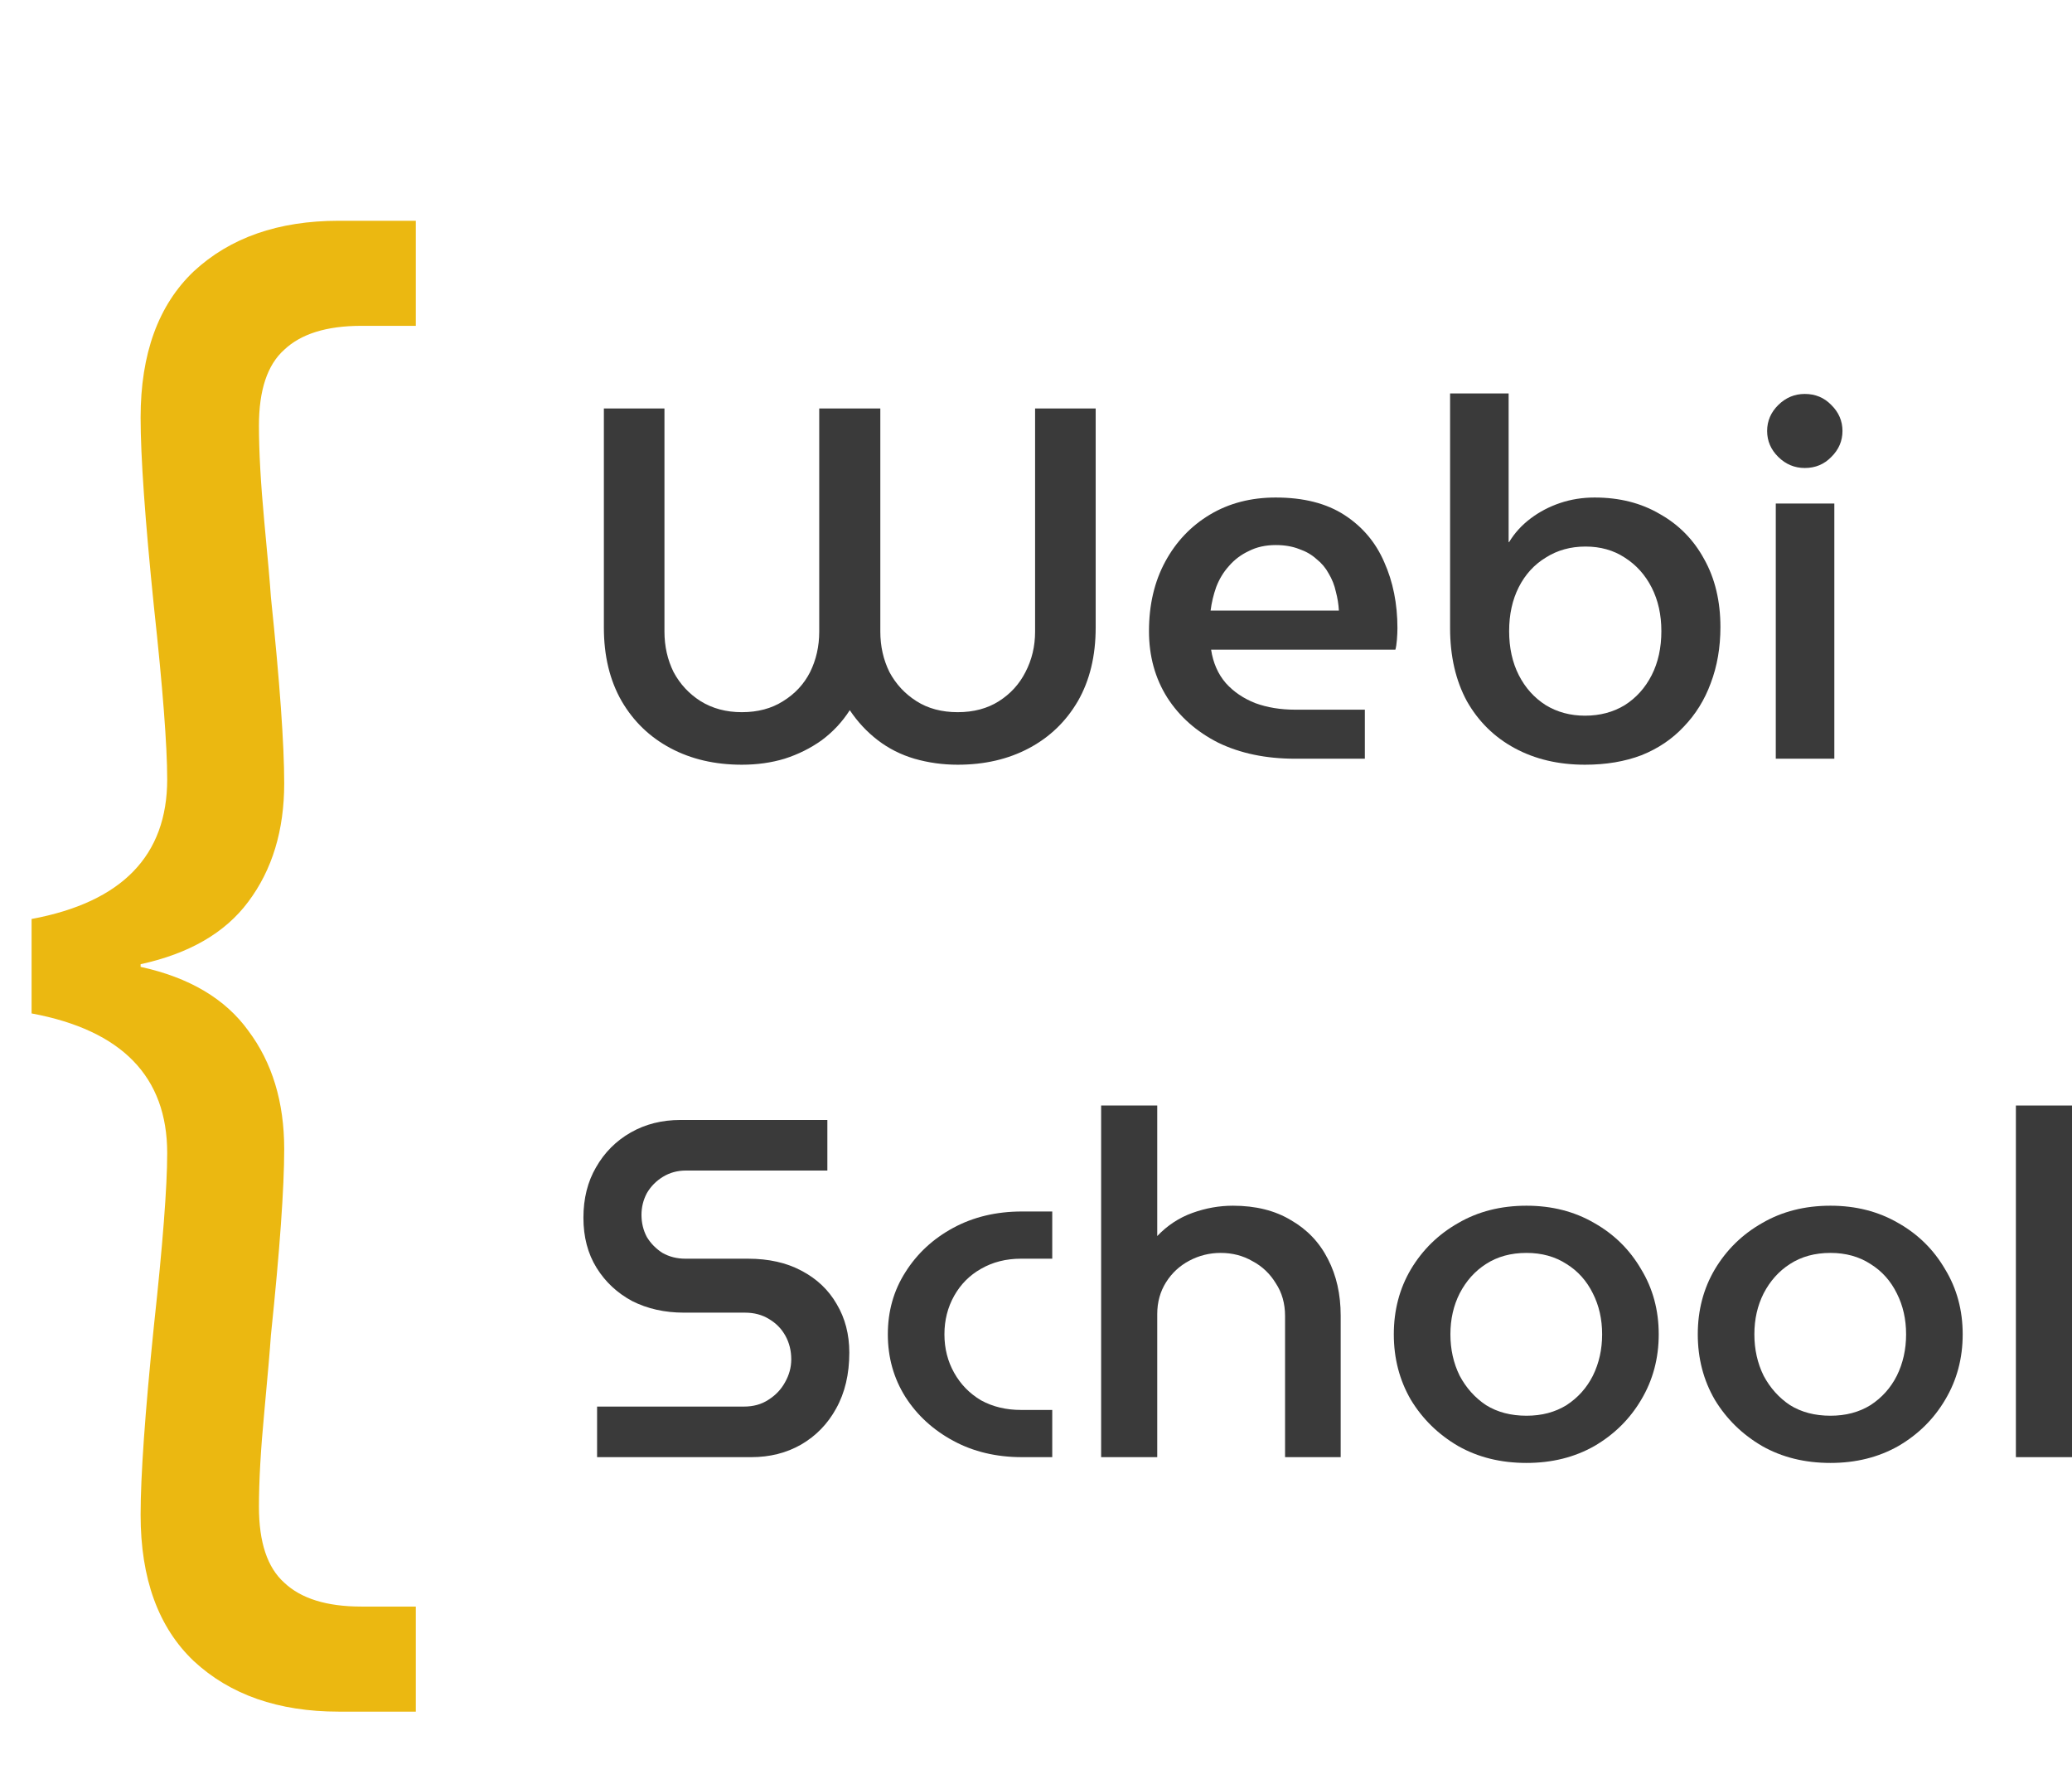 <svg width="748" height="644" viewBox="0 0 748 644" fill="none" xmlns="http://www.w3.org/2000/svg">
<path d="M267.808 276C258.128 276 249.551 274.013 242.077 270.04C234.603 266.067 228.721 260.409 224.433 253.065C220.144 245.6 218 236.751 218 226.518V147.418H239.871V227.962C239.871 233.26 240.974 238.136 243.18 242.59C245.508 246.925 248.755 250.416 252.921 253.065C257.209 255.713 262.172 257.038 267.808 257.038C273.567 257.038 278.529 255.713 282.695 253.065C286.984 250.416 290.231 246.925 292.436 242.59C294.642 238.136 295.745 233.26 295.745 227.962V147.418H317.8V227.962C317.8 233.26 318.903 238.136 321.108 242.59C323.436 246.925 326.683 250.416 330.849 253.065C335.015 255.713 339.978 257.038 345.736 257.038C351.495 257.038 356.458 255.713 360.624 253.065C364.79 250.416 367.975 246.925 370.181 242.59C372.509 238.136 373.673 233.26 373.673 227.962V147.418H395.544V226.518C395.544 236.751 393.4 245.6 389.112 253.065C384.823 260.409 378.942 266.067 371.467 270.04C363.993 274.013 355.416 276 345.736 276C340.345 276 335.138 275.278 330.114 273.833C325.213 272.388 320.802 270.161 316.881 267.151C312.96 264.141 309.59 260.529 306.772 256.315C304.077 260.529 300.707 264.141 296.664 267.151C292.62 270.04 288.148 272.268 283.247 273.833C278.468 275.278 273.322 276 267.808 276Z" fill="#3A3A3A"/>
<path d="M467.537 273.833C456.999 273.833 447.748 271.907 439.784 268.054C431.942 264.081 425.816 258.663 421.405 251.801C416.994 244.818 414.788 236.811 414.788 227.782C414.788 218.27 416.749 209.903 420.67 202.679C424.59 195.456 429.982 189.797 436.843 185.704C443.705 181.61 451.608 179.563 460.553 179.563C470.6 179.563 478.871 181.67 485.365 185.884C491.859 190.098 496.637 195.757 499.701 202.86C502.886 209.963 504.479 217.909 504.479 226.698C504.479 227.902 504.418 229.287 504.296 230.852C504.173 232.417 503.989 233.621 503.744 234.464H437.211C437.946 239.279 439.723 243.313 442.541 246.563C445.359 249.694 448.912 252.102 453.201 253.787C457.489 255.352 462.268 256.135 467.537 256.135H492.717V273.833H467.537ZM437.027 220.377H483.343C483.221 218.09 482.853 215.802 482.24 213.515C481.75 211.227 480.892 209.06 479.667 207.013C478.564 204.967 477.094 203.221 475.256 201.776C473.541 200.211 471.458 199.007 469.007 198.164C466.557 197.201 463.738 196.72 460.553 196.72C456.877 196.72 453.63 197.442 450.812 198.887C447.993 200.211 445.604 202.017 443.644 204.305C441.683 206.472 440.152 209 439.049 211.889C438.069 214.659 437.395 217.488 437.027 220.377Z" fill="#3A3A3A"/>
<path d="M572.19 276C562.633 276 554.178 274.013 546.826 270.04C539.475 266.067 533.716 260.409 529.55 253.065C525.506 245.6 523.485 236.811 523.485 226.698V142H544.621V195.636H544.805C546.765 192.385 549.338 189.556 552.524 187.148C555.71 184.74 559.263 182.874 563.184 181.55C567.105 180.226 571.271 179.563 575.682 179.563C584.627 179.563 592.468 181.55 599.208 185.523C606.069 189.376 611.399 194.793 615.198 201.776C619.119 208.759 621.079 216.946 621.079 226.337C621.079 233.681 619.915 240.423 617.587 246.563C615.381 252.583 612.134 257.82 607.846 262.275C603.68 266.73 598.595 270.161 592.591 272.569C586.587 274.856 579.787 276 572.19 276ZM572.19 258.302C577.581 258.302 582.36 257.038 586.526 254.509C590.692 251.861 593.939 248.249 596.267 243.674C598.595 239.099 599.759 233.801 599.759 227.782C599.759 221.882 598.595 216.645 596.267 212.07C593.939 207.495 590.692 203.883 586.526 201.235C582.482 198.586 577.765 197.261 572.374 197.261C566.982 197.261 562.204 198.586 558.038 201.235C553.872 203.763 550.625 207.314 548.297 211.889C545.969 216.465 544.805 221.762 544.805 227.782C544.805 233.801 545.969 239.099 548.297 243.674C550.625 248.249 553.872 251.861 558.038 254.509C562.204 257.038 566.921 258.302 572.19 258.302Z" fill="#3A3A3A"/>
<path d="M641.065 273.833V181.73H662.201V273.833H641.065ZM651.541 168.908C647.865 168.908 644.68 167.584 641.984 164.935C639.288 162.287 637.941 159.156 637.941 155.544C637.941 151.933 639.288 148.802 641.984 146.154C644.68 143.505 647.865 142.181 651.541 142.181C655.34 142.181 658.525 143.505 661.099 146.154C663.794 148.802 665.142 151.933 665.142 155.544C665.142 159.156 663.794 162.287 661.099 164.935C658.525 167.584 655.34 168.908 651.541 168.908Z" fill="#3A3A3A"/>
<path d="M215.55 525.914V507.659H268.563C271.968 507.659 274.904 506.848 277.369 505.225C279.953 503.602 281.949 501.516 283.358 498.966C284.884 496.301 285.647 493.519 285.647 490.621C285.647 487.492 284.943 484.652 283.534 482.102C282.125 479.553 280.129 477.524 277.545 476.018C275.08 474.511 272.203 473.757 268.915 473.757H246.9C239.972 473.757 233.749 472.367 228.231 469.585C222.83 466.687 218.544 462.689 215.374 457.589C212.204 452.489 210.618 446.462 210.618 439.508C210.618 432.554 212.145 426.469 215.198 421.253C218.25 415.922 222.419 411.749 227.702 408.736C232.986 405.722 238.974 404.216 245.667 404.216H298.68V422.47H247.604C244.552 422.47 241.792 423.224 239.327 424.73C236.861 426.237 234.924 428.208 233.515 430.642C232.223 433.075 231.577 435.683 231.577 438.465C231.577 441.363 232.223 444.028 233.515 446.462C234.924 448.78 236.802 450.693 239.15 452.199C241.616 453.59 244.375 454.286 247.428 454.286H269.972C277.487 454.286 283.945 455.734 289.346 458.632C294.864 461.53 299.091 465.528 302.027 470.628C305.08 475.728 306.606 481.581 306.606 488.187C306.606 495.953 305.021 502.675 301.851 508.354C298.798 513.918 294.571 518.264 289.17 521.394C283.886 524.407 277.898 525.914 271.205 525.914H215.55Z" fill="#3A3A3A"/>
<path d="M368.946 525.914C359.67 525.914 351.392 523.943 344.112 520.003C336.832 516.062 331.079 510.788 326.852 504.182C322.625 497.46 320.511 489.926 320.511 481.581C320.511 473.236 322.625 465.76 326.852 459.154C331.079 452.431 336.832 447.1 344.112 443.159C351.392 439.218 359.67 437.248 368.946 437.248H379.865V454.286H368.593C363.192 454.286 358.378 455.503 354.151 457.937C350.042 460.255 346.813 463.5 344.464 467.673C342.116 471.845 340.942 476.481 340.942 481.581C340.942 486.681 342.116 491.317 344.464 495.489C346.813 499.662 350.042 502.965 354.151 505.399C358.378 507.717 363.192 508.876 368.593 508.876H379.865V525.914H368.946Z" fill="#3A3A3A"/>
<path d="M397.513 525.914V399H417.768V446.115C421.408 442.29 425.635 439.508 430.449 437.77C435.263 436.031 440.135 435.162 445.067 435.162C453.286 435.162 460.272 436.9 466.026 440.377C471.896 443.739 476.358 448.433 479.411 454.46C482.464 460.371 483.99 467.151 483.99 474.801V525.914H463.912V474.974C463.912 470.454 462.797 466.513 460.566 463.152C458.452 459.675 455.634 457.009 452.112 455.155C448.707 453.185 444.891 452.199 440.664 452.199C436.672 452.199 432.914 453.127 429.392 454.981C425.869 456.836 423.051 459.443 420.938 462.805C418.824 466.166 417.768 469.991 417.768 474.279V525.914H397.513Z" fill="#3A3A3A"/>
<path d="M551.077 528C541.801 528 533.582 525.972 526.42 521.915C519.257 517.743 513.563 512.179 509.336 505.225C505.226 498.155 503.171 490.274 503.171 481.581C503.171 472.888 505.226 465.065 509.336 458.111C513.563 451.04 519.257 445.477 526.42 441.42C533.582 437.248 541.801 435.162 551.077 435.162C560.235 435.162 568.396 437.248 575.558 441.42C582.721 445.477 588.357 451.04 592.466 458.111C596.693 465.065 598.807 472.888 598.807 481.581C598.807 490.274 596.693 498.155 592.466 505.225C588.357 512.179 582.721 517.743 575.558 521.915C568.396 525.972 560.235 528 551.077 528ZM551.077 510.962C556.596 510.962 561.41 509.687 565.519 507.137C569.629 504.472 572.799 500.937 575.03 496.532C577.261 492.012 578.376 487.028 578.376 481.581C578.376 476.133 577.261 471.208 575.03 466.803C572.799 462.283 569.629 458.748 565.519 456.198C561.41 453.532 556.596 452.199 551.077 452.199C545.441 452.199 540.568 453.532 536.459 456.198C532.467 458.748 529.296 462.283 526.948 466.803C524.717 471.208 523.602 476.133 523.602 481.581C523.602 487.028 524.717 492.012 526.948 496.532C529.296 500.937 532.467 504.472 536.459 507.137C540.568 509.687 545.441 510.962 551.077 510.962Z" fill="#3A3A3A"/>
<path d="M660.81 528C651.535 528 643.315 525.972 636.153 521.915C628.991 517.743 623.296 512.179 619.069 505.225C614.959 498.155 612.905 490.274 612.905 481.581C612.905 472.888 614.959 465.065 619.069 458.111C623.296 451.04 628.991 445.477 636.153 441.42C643.315 437.248 651.535 435.162 660.81 435.162C669.969 435.162 678.129 437.248 685.292 441.42C692.454 445.477 698.09 451.04 702.2 458.111C706.427 465.065 708.54 472.888 708.54 481.581C708.54 490.274 706.427 498.155 702.2 505.225C698.09 512.179 692.454 517.743 685.292 521.915C678.129 525.972 669.969 528 660.81 528ZM660.81 510.962C666.329 510.962 671.143 509.687 675.253 507.137C679.362 504.472 682.532 500.937 684.763 496.532C686.994 492.012 688.11 487.028 688.11 481.581C688.11 476.133 686.994 471.208 684.763 466.803C682.532 462.283 679.362 458.748 675.253 456.198C671.143 453.532 666.329 452.199 660.81 452.199C655.174 452.199 650.302 453.532 646.192 456.198C642.2 458.748 639.03 462.283 636.681 466.803C634.451 471.208 633.335 476.133 633.335 481.581C633.335 487.028 634.451 492.012 636.681 496.532C639.03 500.937 642.2 504.472 646.192 507.137C650.302 509.687 655.174 510.962 660.81 510.962Z" fill="#3A3A3A"/>
<path d="M727.746 525.914V399H748V525.914H727.746Z" fill="#3A3A3A"/>
<path d="M11.4 331.68C44.04 325.6 60.36 308.8 60.36 281.28C60.36 269.12 58.76 248.32 55.56 218.88C52.36 187.52 50.76 164.8 50.76 150.72C50.76 127.68 57.16 110.08 69.96 97.92C83.08 85.76 100.52 79.68 122.28 79.68H150.12V117.6H130.44C117.96 117.6 108.68 120.48 102.6 126.24C96.52 131.68 93.48 140.8 93.48 153.6C93.48 162.88 94.12 174.4 95.4 188.16C96.68 201.6 97.48 210.72 97.8 215.52C101 246.24 102.6 268.64 102.6 282.72C102.6 299.68 98.28 313.92 89.64 325.44C81.32 336.64 68.36 344.16 50.76 348V348.96C68.36 352.8 81.32 360.48 89.64 372C98.28 383.52 102.6 397.76 102.6 414.72C102.6 428.8 101 451.2 97.8 481.92C97.48 486.72 96.68 496 95.4 509.76C94.12 523.2 93.48 534.56 93.48 543.84C93.48 556.64 96.52 565.76 102.6 571.2C108.68 576.96 117.96 579.84 130.44 579.84H150.12V617.76H122.28C100.52 617.76 83.08 611.68 69.96 599.52C57.16 587.36 50.76 569.76 50.76 546.72C50.76 532.64 52.36 509.92 55.56 478.56C58.76 449.12 60.36 428.32 60.36 416.16C60.36 388.64 44.04 371.84 11.4 365.76V331.68Z" fill="#EBB811"/>
</svg>

